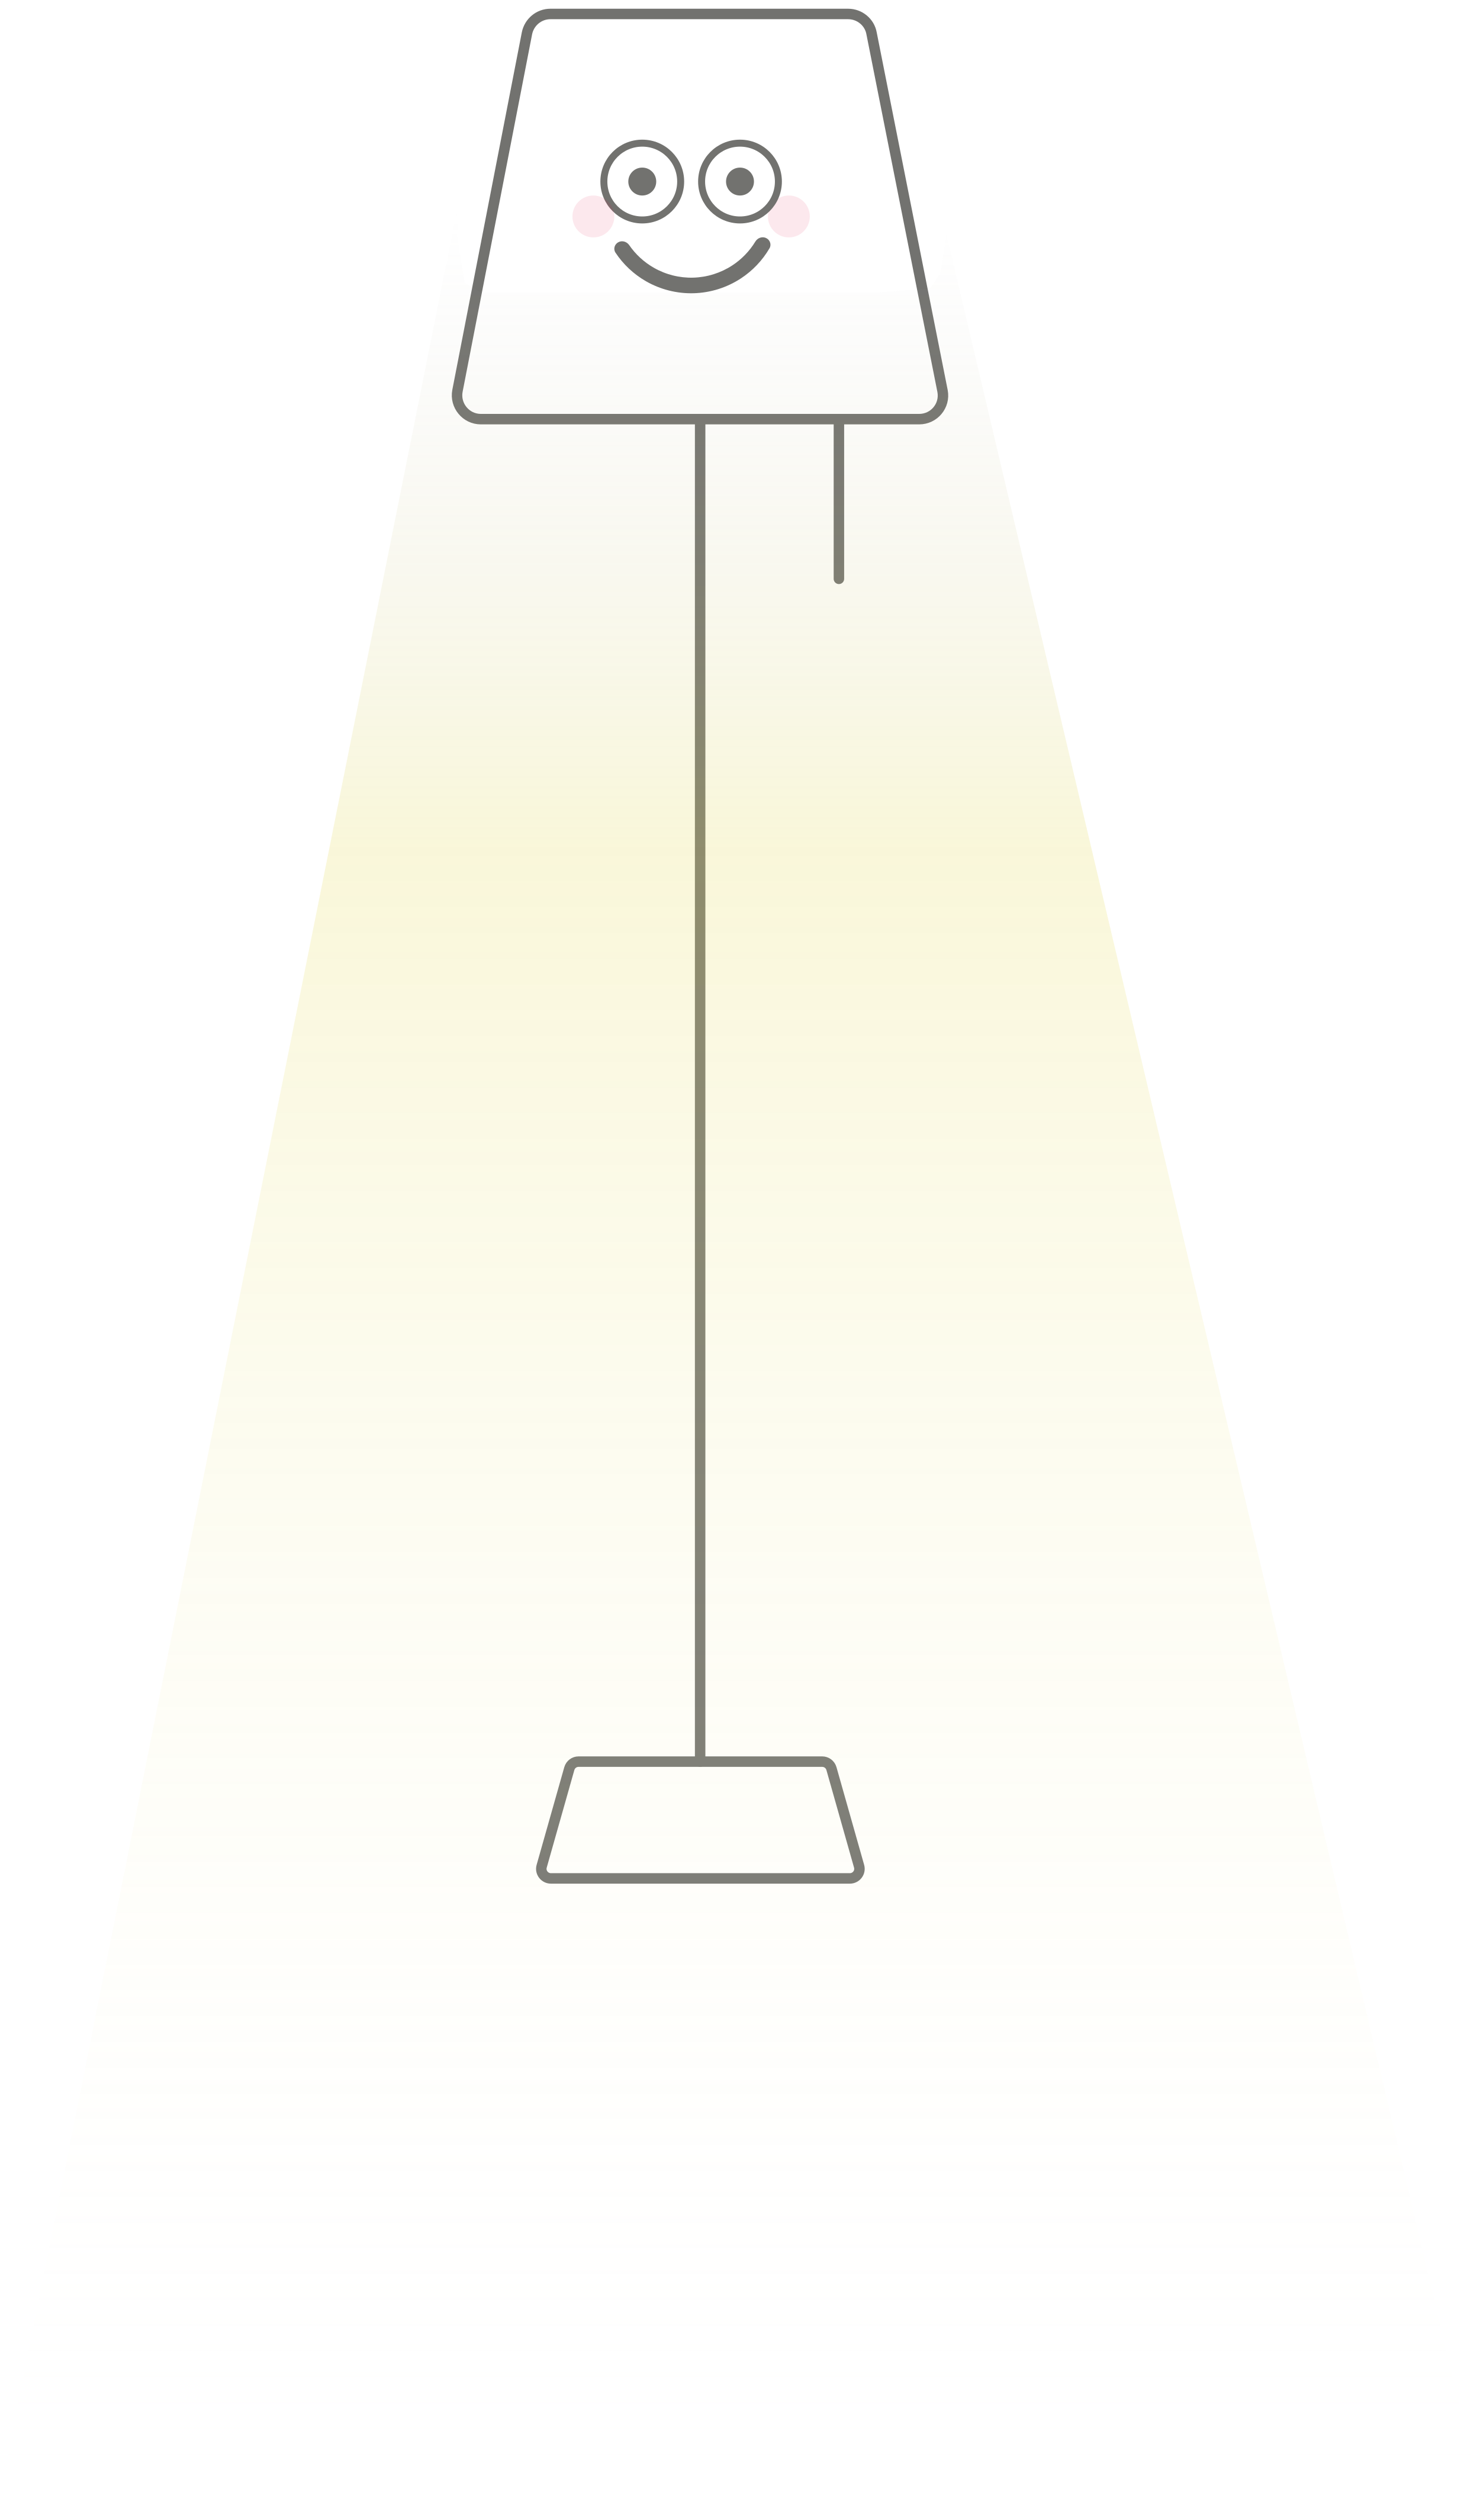 <svg width="106" height="179" viewBox="0 0 106 179" fill="none" xmlns="http://www.w3.org/2000/svg">
<path d="M58.871 126.142H41.436C41.133 126.142 40.865 126.337 40.776 126.639L38.795 133.634C38.67 134.078 39.01 134.504 39.456 134.504H60.87C61.316 134.504 61.655 134.078 61.53 133.634L59.549 126.639C59.46 126.337 59.192 126.142 58.889 126.142H58.871Z" stroke="#72726F" stroke-width="0.75" stroke-linecap="round" stroke-linejoin="round"/>
<path d="M50.145 126.142V30.013" stroke="#72726F" stroke-width="0.75" stroke-linecap="round" stroke-linejoin="round"/>
<path d="M39.402 1H60.745C61.566 1 62.279 1.586 62.422 2.385L67.508 28.006C67.704 29.054 66.901 30.013 65.831 30.013H34.441C33.37 30.013 32.567 29.036 32.764 27.988L37.742 2.385C37.903 1.586 38.599 1 39.42 1H39.402Z" stroke="#72726F" stroke-width="0.75" stroke-linecap="round" stroke-linejoin="round"/>
<path d="M60.084 41.447V30.332" stroke="#72726F" stroke-width="0.75" stroke-linecap="round" stroke-linejoin="round"/>
<path opacity="0.25" d="M32.746 14.992L0 178.556H106L67.794 16.82L67.347 19.572L66.598 20.673L62.494 20.957H34.441L33.281 20.247L32.746 16.962V14.992Z" fill="url(#paint0_linear_518_281)"/>
<circle cx="46" cy="13" r="1" fill="#72726F"/>
<circle cx="46" cy="13" r="2.75" stroke="#72726F" stroke-width="0.5"/>
<circle cx="53" cy="13" r="1" fill="#72726F"/>
<circle cx="56.5" cy="15.5" r="1.5" fill="#E11646" fill-opacity="0.1"/>
<circle cx="42.5" cy="15.5" r="1.5" fill="#E11646" fill-opacity="0.1"/>
<circle cx="53" cy="13" r="2.75" stroke="#72726F" stroke-width="0.5"/>
<path d="M54.869 17.044C55.148 17.176 55.269 17.511 55.114 17.777C54.606 18.647 53.901 19.389 53.053 19.943C52.049 20.598 50.883 20.963 49.684 20.997C48.486 21.031 47.301 20.733 46.261 20.136C45.383 19.631 44.638 18.93 44.081 18.09C43.911 17.833 44.013 17.492 44.284 17.345C44.554 17.197 44.891 17.299 45.066 17.553C45.521 18.213 46.119 18.765 46.818 19.167C47.679 19.662 48.66 19.909 49.653 19.881C50.645 19.853 51.611 19.55 52.443 19.008C53.118 18.567 53.683 17.981 54.1 17.296C54.26 17.033 54.591 16.912 54.869 17.044Z" fill="#72726F"/>
<defs>
<linearGradient id="paint0_linear_518_281" x1="53" y1="178.556" x2="53" y2="14.992" gradientUnits="userSpaceOnUse">
<stop stop-color="white" stop-opacity="0"/>
<stop offset="0.72" stop-color="#E8DE67"/>
<stop offset="1" stop-color="#BCBBBC" stop-opacity="0"/>
</linearGradient>
</defs>
</svg>
